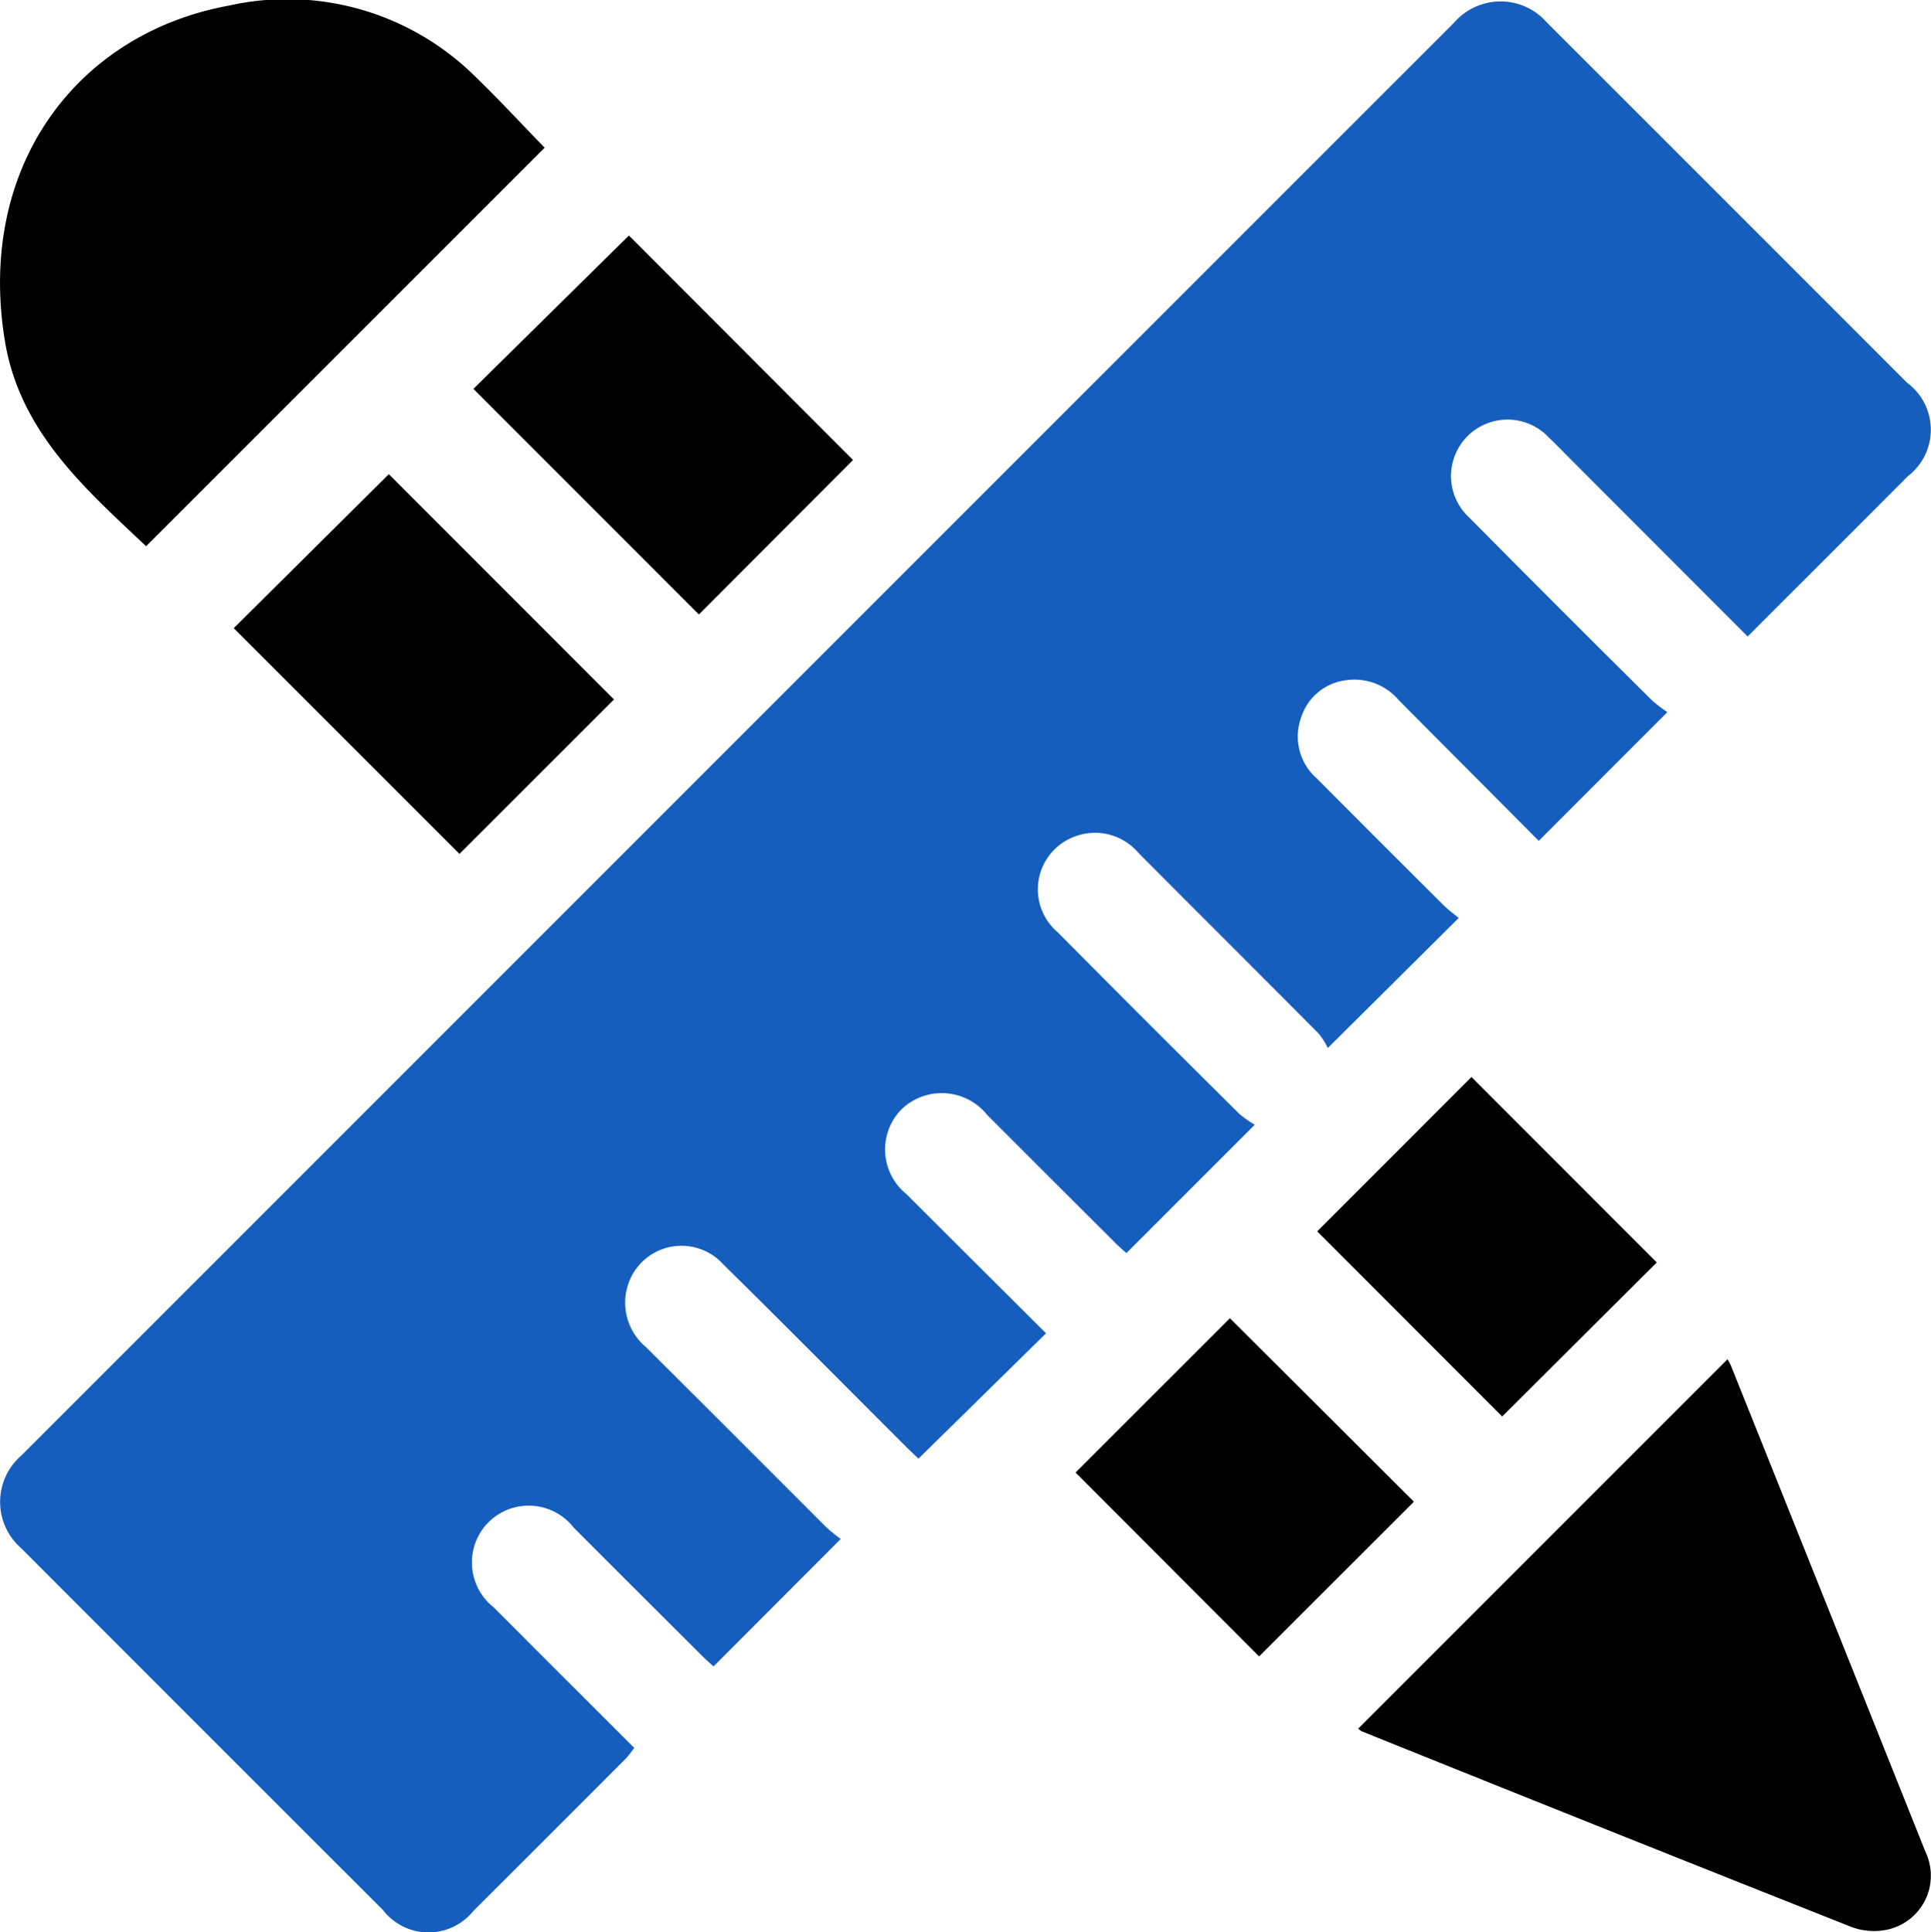 <svg xmlns="http://www.w3.org/2000/svg" width="54.147" height="54.176" viewBox="0 0 54.147 54.176"><g transform="translate(690.701 -143.734)"><g transform="translate(-690.701 143.734)"><path d="M-641.674,161.834l-5.021-5.027c-.187-.187-.37-.379-.562-.56a1.586,1.586,0,0,0-2.277-.024,1.582,1.582,0,0,0,.051,2.275q2.551,2.574,5.125,5.126a3.8,3.8,0,0,0,.433.331l-3.607,3.61c-1.289-1.3-2.607-2.616-3.921-3.942a1.635,1.635,0,0,0-1.519-.557,1.51,1.51,0,0,0-1.224,1.045,1.558,1.558,0,0,0,.431,1.694q1.792,1.8,3.592,3.591a4.62,4.62,0,0,0,.4.327l-3.675,3.651a1.8,1.8,0,0,0-.269-.419c-1.677-1.69-3.366-3.368-5.044-5.057a1.592,1.592,0,0,0-1.731-.472,1.578,1.578,0,0,0-.531,2.7q2.533,2.555,5.089,5.087a2.9,2.9,0,0,0,.44.31l-3.6,3.6c-.068-.062-.2-.171-.315-.289q-1.8-1.794-3.593-3.589a1.631,1.631,0,0,0-2.392-.16,1.607,1.607,0,0,0,.135,2.387c1.308,1.309,2.621,2.613,3.911,3.9l-3.577,3.514c-.063-.06-.2-.189-.337-.323-1.71-1.707-3.409-3.425-5.132-5.119a1.577,1.577,0,0,0-2.711.691,1.62,1.62,0,0,0,.536,1.621q2.53,2.52,5.053,5.048a4.673,4.673,0,0,0,.411.334l-3.567,3.573c-.074-.067-.2-.176-.325-.3q-1.8-1.793-3.594-3.589a1.6,1.6,0,0,0-2.387-.157,1.6,1.6,0,0,0,.14,2.389c1.306,1.31,2.616,2.617,3.944,3.944-.093.115-.159.215-.241.3q-2.13,2.135-4.266,4.264a1.616,1.616,0,0,1-2.544-.024q-5.072-5.066-10.138-10.138a1.72,1.72,0,0,1,0-2.6q20.089-20.091,40.18-40.179a1.723,1.723,0,0,1,2.6,0q5.054,5.047,10.1,10.1a1.637,1.637,0,0,1,.018,2.621C-638.658,158.824-640.143,160.3-641.674,161.834Z" transform="translate(690.68 -143.989)" fill="#155ebd"/><path d="M-686.605,159.048c-1.7-1.607-3.537-3.2-3.958-5.749-.8-4.856,1.979-8.62,6.284-9.409a7.488,7.488,0,0,1,6.818,1.907c.711.681,1.379,1.408,2.032,2.078Z" transform="translate(690.701 -143.734)"/><path d="M-331.522,513.491l10.354-10.354a1.441,1.441,0,0,1,.1.187q2.731,6.814,5.454,13.631a1.548,1.548,0,0,1-1.1,2.179,1.8,1.8,0,0,1-.977-.08q-6.874-2.723-13.732-5.485A.457.457,0,0,1-331.522,513.491Z" transform="translate(369.609 -465.026)"/><path d="M-554.876,212.311l-4.323,4.331-6.323-6.325,4.361-4.3Z" transform="translate(578.796 -199.414)"/><path d="M-618.227,275.419l-4.333,4.33-6.329-6.329,4.349-4.318Z" transform="translate(635.443 -255.808)"/><path d="M-332.857,433.706l-4.335,4.32-5.187-5.191,4.326-4.328Z" transform="translate(379.315 -398.31)"/><path d="M-406.283,496.609l4.329-4.327,5.159,5.145-4.341,4.337Z" transform="translate(436.443 -455.322)"/></g></g></svg>